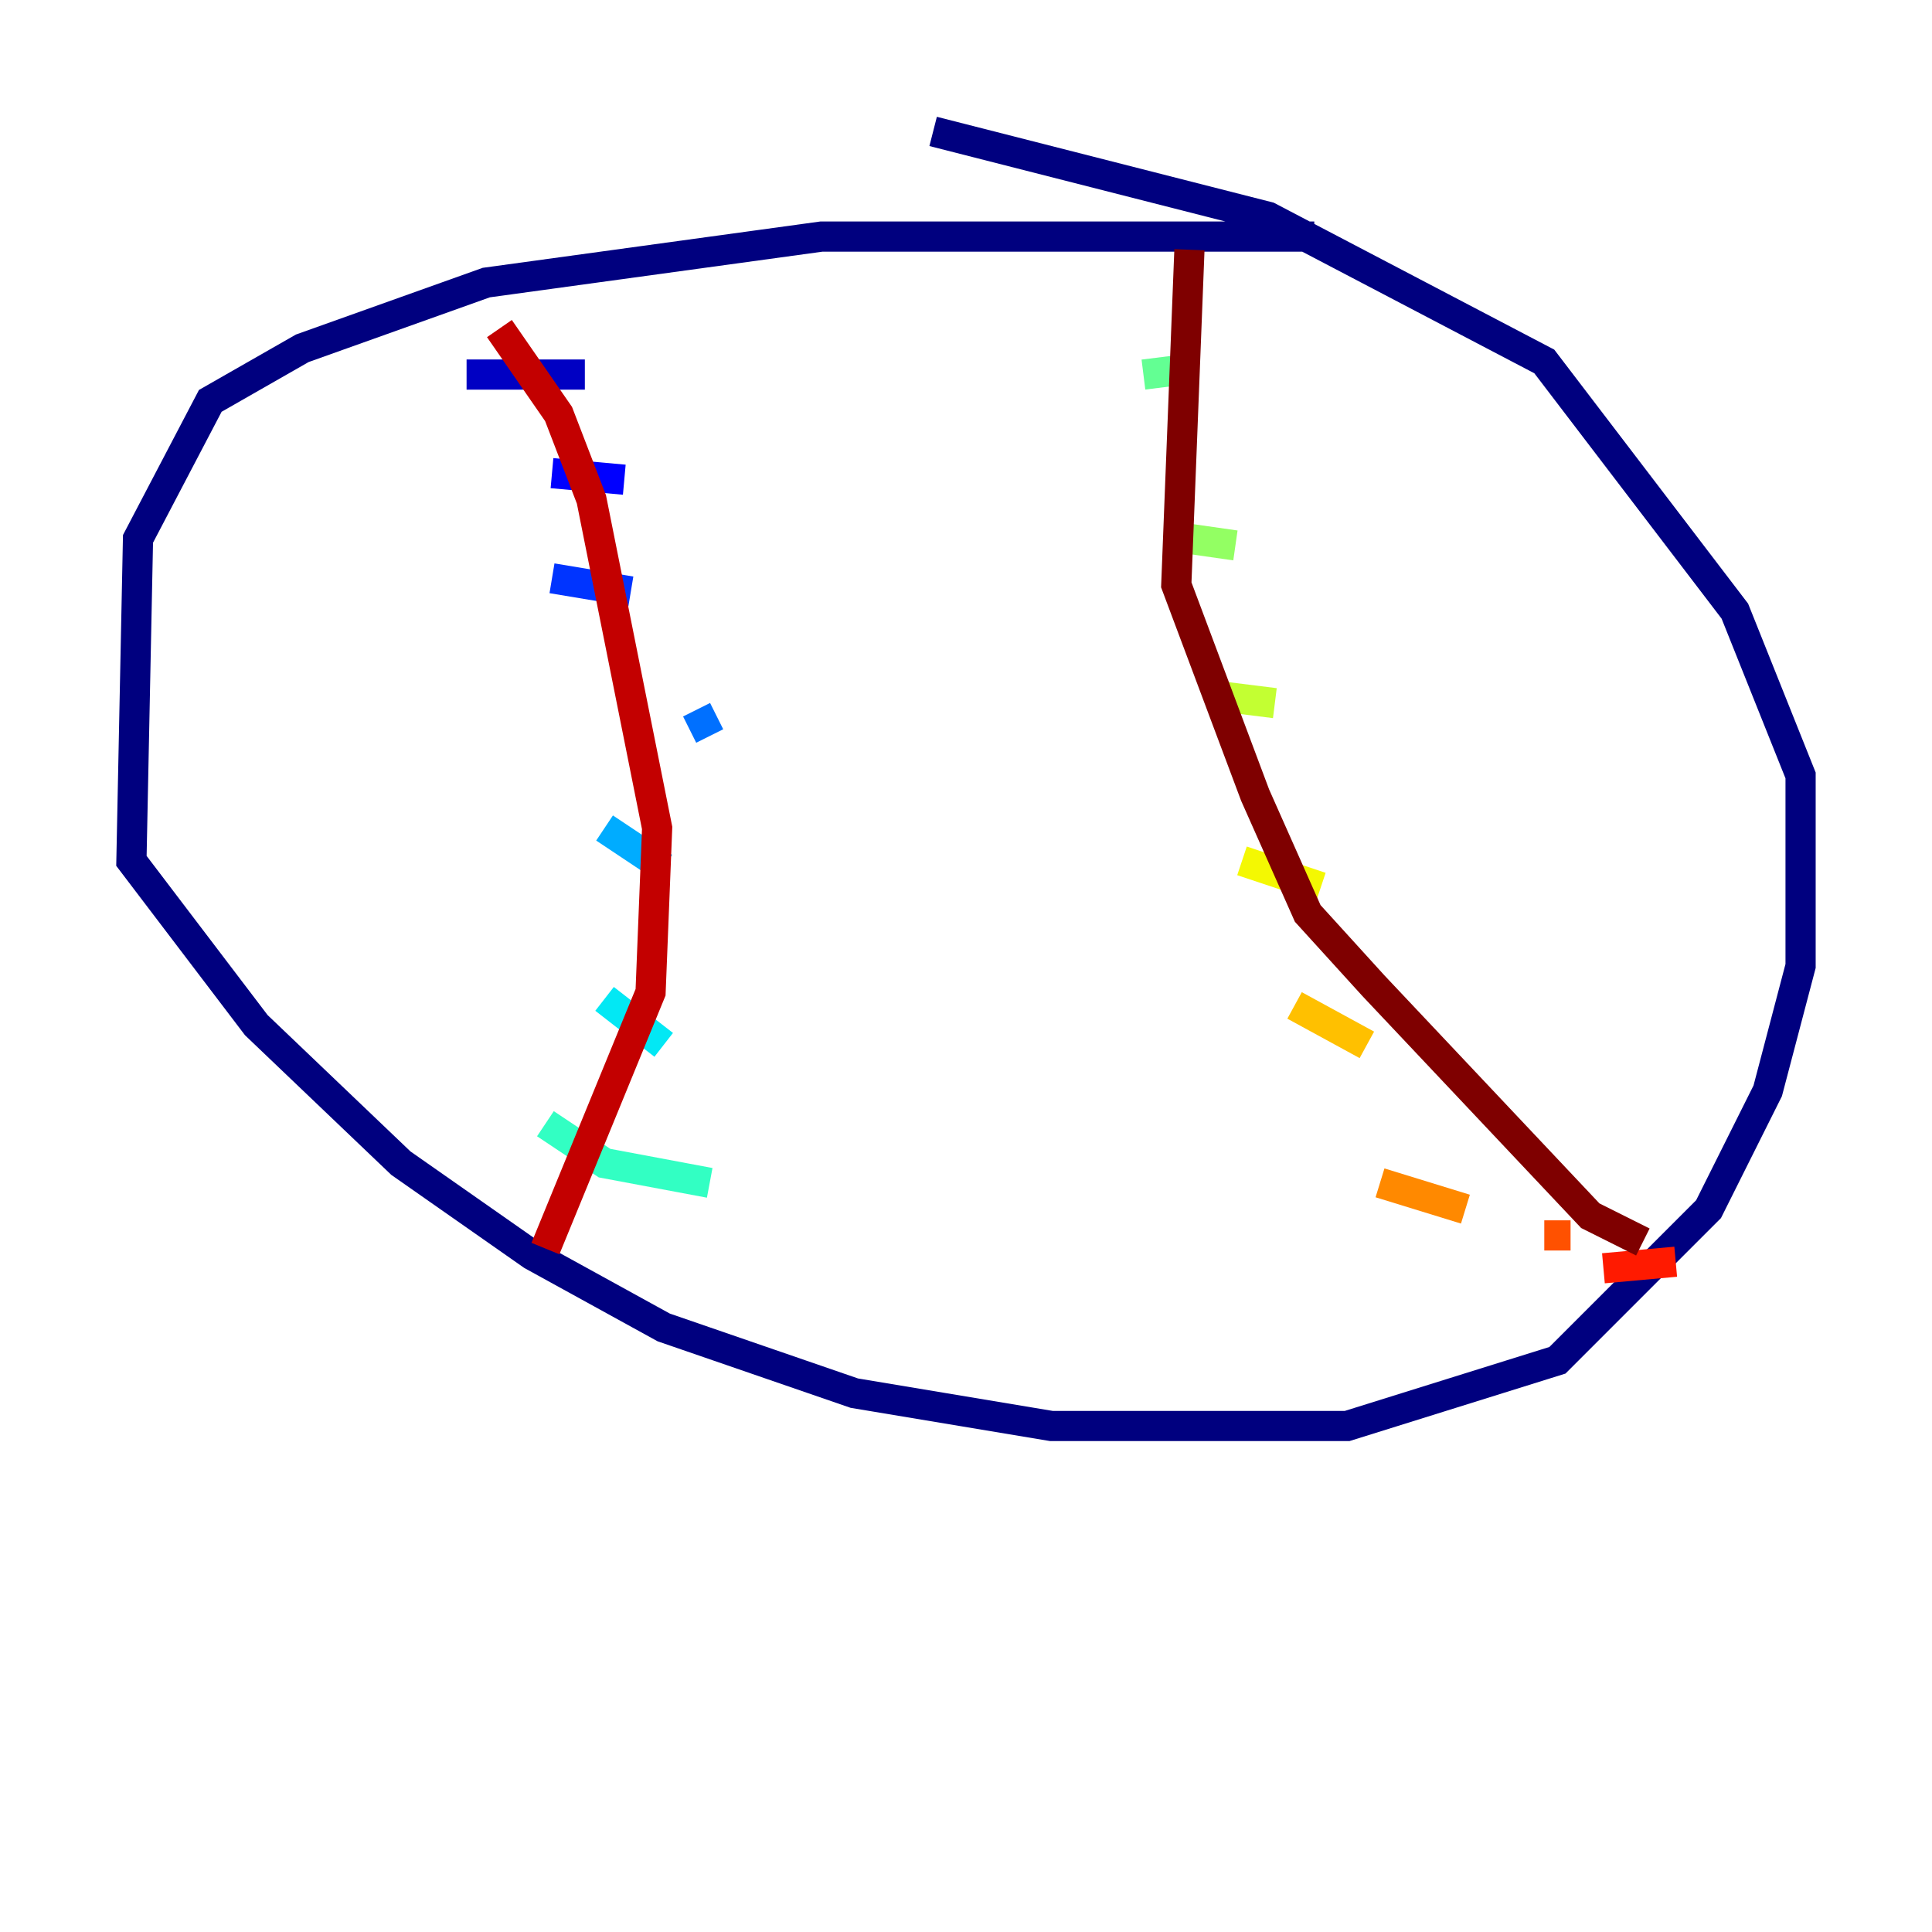 <?xml version="1.0" encoding="utf-8" ?>
<svg baseProfile="tiny" height="128" version="1.2" viewBox="0,0,128,128" width="128" xmlns="http://www.w3.org/2000/svg" xmlns:ev="http://www.w3.org/2001/xml-events" xmlns:xlink="http://www.w3.org/1999/xlink"><defs /><polyline fill="none" points="87.075,15.674 54.422,15.674 32.218,18.721 20.027,23.075 13.932,26.558 9.143,35.701 8.707,57.034 16.98,67.918 26.558,77.061 35.265,83.156 43.973,87.946 56.599,92.299 69.66,94.476 89.252,94.476 103.184,90.122 113.197,80.109 117.116,72.272 119.293,64.0 119.293,51.374 114.939,40.49 102.313,23.946 84.027,14.367 61.823,8.707" stroke="#00007f" stroke-width="2" /><polyline fill="none" points="30.912,24.816 38.748,24.816" stroke="#0000c3" stroke-width="2" /><polyline fill="none" points="36.571,31.347 41.361,31.782" stroke="#0000ff" stroke-width="2" /><polyline fill="none" points="36.571,38.313 41.796,39.184" stroke="#0034ff" stroke-width="2" /><polyline fill="none" points="46.15,47.02 47.02,48.762" stroke="#0070ff" stroke-width="2" /><polyline fill="none" points="40.054,54.857 43.973,57.469" stroke="#00acff" stroke-width="2" /><polyline fill="none" points="40.054,66.177 43.973,69.225" stroke="#02e8f4" stroke-width="2" /><polyline fill="none" points="36.136,74.449 40.054,77.061 47.02,78.367" stroke="#32ffc3" stroke-width="2" /><polyline fill="none" points="75.755,24.816 79.238,24.381" stroke="#63ff93" stroke-width="2" /><polyline fill="none" points="78.803,35.701 81.85,36.136" stroke="#93ff63" stroke-width="2" /><polyline fill="none" points="80.98,46.15 84.463,46.585" stroke="#c3ff32" stroke-width="2" /><polyline fill="none" points="82.286,57.034 87.51,58.776" stroke="#f4f802" stroke-width="2" /><polyline fill="none" points="85.769,66.612 90.558,69.225" stroke="#ffc000" stroke-width="2" /><polyline fill="none" points="91.429,78.367 97.088,80.109" stroke="#ff8900" stroke-width="2" /><polyline fill="none" points="102.313,81.85 104.054,81.85" stroke="#ff5100" stroke-width="2" /><polyline fill="none" points="106.231,84.027 111.02,83.592" stroke="#ff1a00" stroke-width="2" /><polyline fill="none" points="33.088,21.769 37.007,27.429 39.184,33.088 43.537,54.857 43.102,65.742 36.136,82.721" stroke="#c30000" stroke-width="2" /><polyline fill="none" points="78.803,16.544 77.932,38.748 83.156,52.68 86.639,60.517 90.993,65.306 105.361,80.544 108.844,82.286" stroke="#7f0000" stroke-width="2" /></svg>